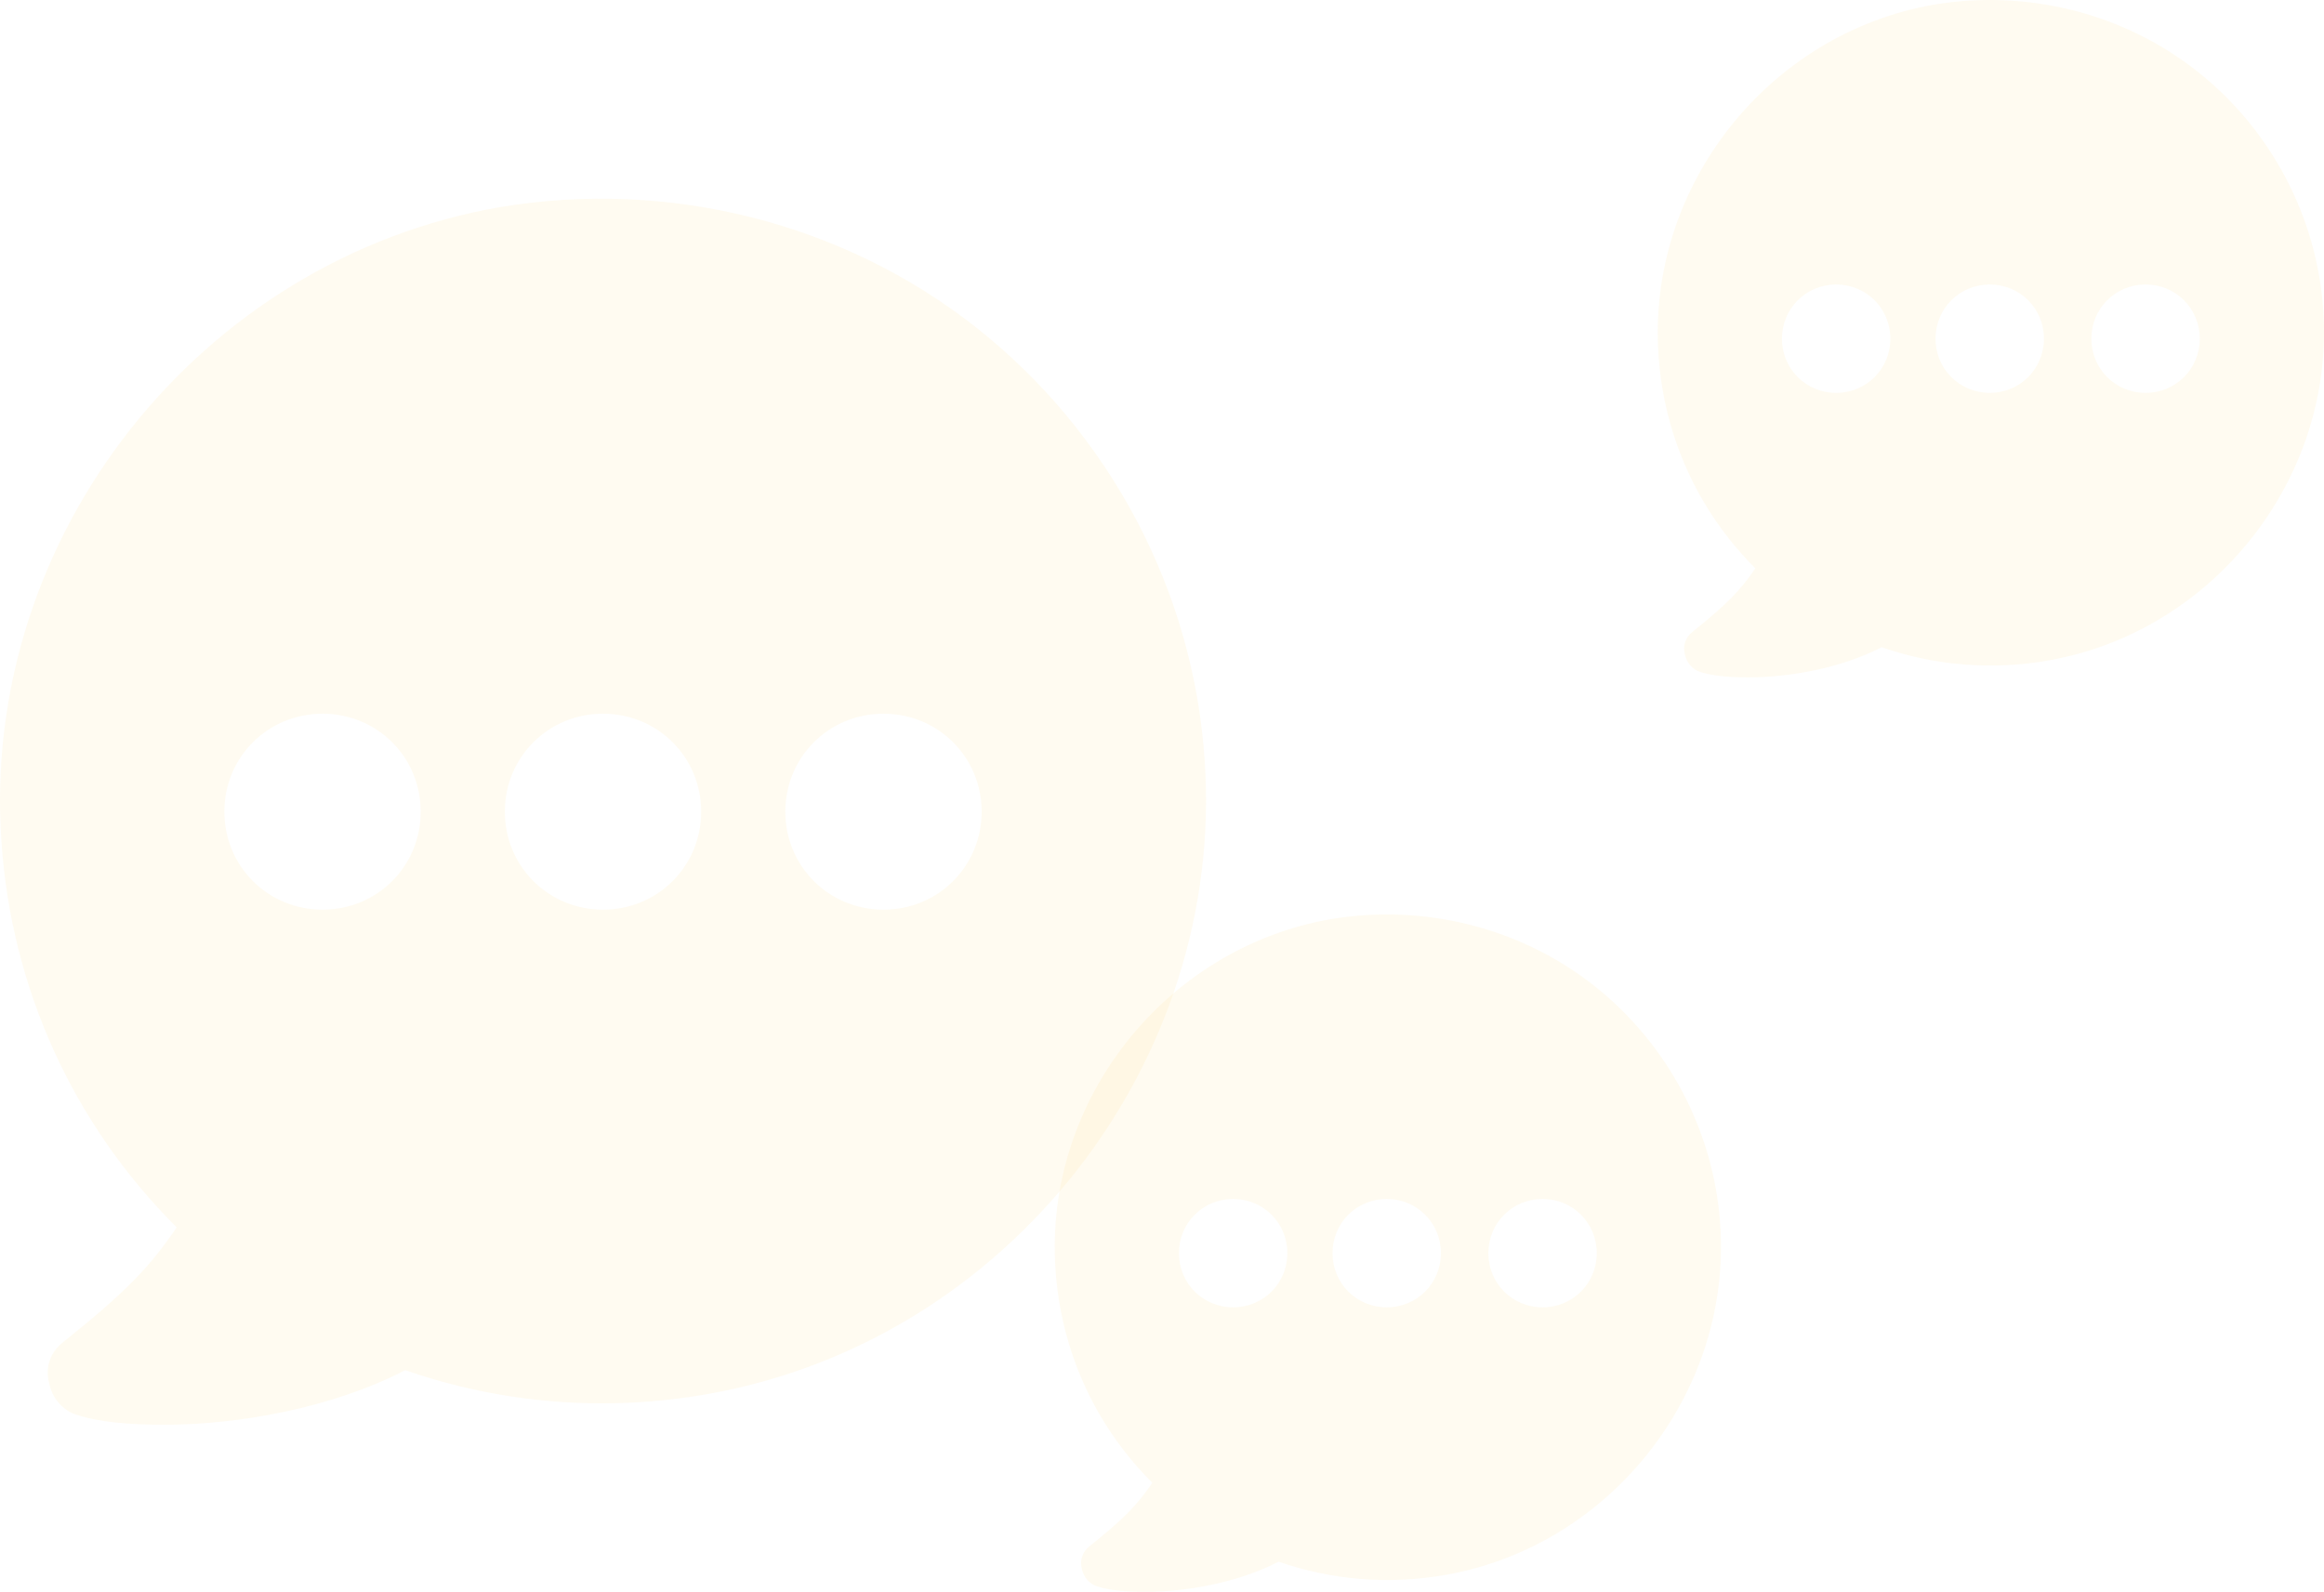 <svg width="1029" height="705" xmlns="http://www.w3.org/2000/svg"><g id="Careers" stroke="none" stroke-width="1" fill="none" fill-rule="evenodd" fill-opacity=".056"><g fill="#FCBF02" fill-rule="nonzero" id="Group-10"><path d="M533.378 336.544c-4.968-75.01-42.224-145.059-101.213-191.552-58.989-46.493-135.985-65.71-210.497-53.312C88.788 114.617-8.699 237.358.615 372.498c4.347 65.09 31.668 125.222 77.617 171.095-11.798 17.357-22.354 28.516-50.296 50.832-5.588 4.34-8.072 11.159-6.209 17.978 1.242 6.819 6.21 12.398 12.419 14.258C43.46 629.76 57.12 631 72.644 631c32.91 0 74.512-7.439 106.8-24.176 42.845 14.877 88.794 18.597 134.123 10.538 132.88-23.556 229.125-146.918 219.81-280.818zm-390.569 66.33c-24.216 0-43.465-19.217-43.465-43.394 0-24.176 19.249-43.393 43.465-43.393 24.217 0 43.466 19.217 43.466 43.393 0 24.177-19.25 43.394-43.466 43.394zm124.187 0c-24.216 0-43.465-19.217-43.465-43.394 0-24.176 19.249-43.393 43.465-43.393 24.217 0 43.466 19.217 43.466 43.393 0 24.177-19.25 43.394-43.466 43.394zm124.187 0c-24.216 0-43.465-19.217-43.465-43.394 0-24.176 19.249-43.393 43.465-43.393 24.217 0 43.466 19.217 43.466 43.393 0 24.177-19.25 43.394-43.466 43.394z" id="Shape"/><path d="M761.656 542.317c-2.744-41.441-23.326-80.143-55.913-105.83-32.588-25.687-75.123-36.304-116.286-29.454-73.407 12.672-127.263 80.485-122.117 155.148 2.401 35.962 17.494 69.184 42.878 94.528-6.517 9.59-12.349 15.754-27.785 28.084-3.087 2.397-4.46 6.165-3.43 9.932.686 3.768 3.43 6.85 6.86 7.878 5.146 1.712 12.692 2.397 21.268 2.397 18.18 0 41.163-4.11 59-13.357 23.67 8.22 49.053 10.275 74.094 5.822 73.408-13.014 126.577-81.17 121.431-155.148zM546 579c-13.371 0-24-10.629-24-24s10.629-24 24-24 24 10.629 24 24-10.629 24-24 24zm68 0c-13.371 0-24-10.629-24-24s10.629-24 24-24 24 10.629 24 24-10.629 24-24 24zm69 0c-13.371 0-24-10.629-24-24s10.629-24 24-24 24 10.629 24 24-10.629 24-24 24z" id="Shape-Copy"/><path d="M1028.656 137.317c-2.744-41.441-23.326-80.143-55.913-105.83C940.155 5.8 897.62-4.817 856.457 2.033 783.05 14.705 729.194 82.518 734.34 157.181c2.401 35.962 17.494 69.184 42.878 94.528-6.517 9.59-12.349 15.754-27.785 28.084-3.087 2.397-4.46 6.165-3.43 9.932.686 3.768 3.43 6.85 6.86 7.878 5.146 1.712 12.692 2.397 21.268 2.397 18.18 0 41.163-4.11 59-13.357 23.67 8.22 49.053 10.275 74.094 5.822 73.408-13.014 126.577-81.17 121.431-155.148zM813 174c-13.371 0-24-10.629-24-24s10.629-24 24-24 24 10.629 24 24-10.629 24-24 24zm68 0c-13.371 0-24-10.629-24-24s10.629-24 24-24 24 10.629 24 24-10.629 24-24 24zm69 0c-13.371 0-24-10.629-24-24s10.629-24 24-24 24 10.629 24 24-10.629 24-24 24z" id="Shape-Copy-2"/></g></g></svg>